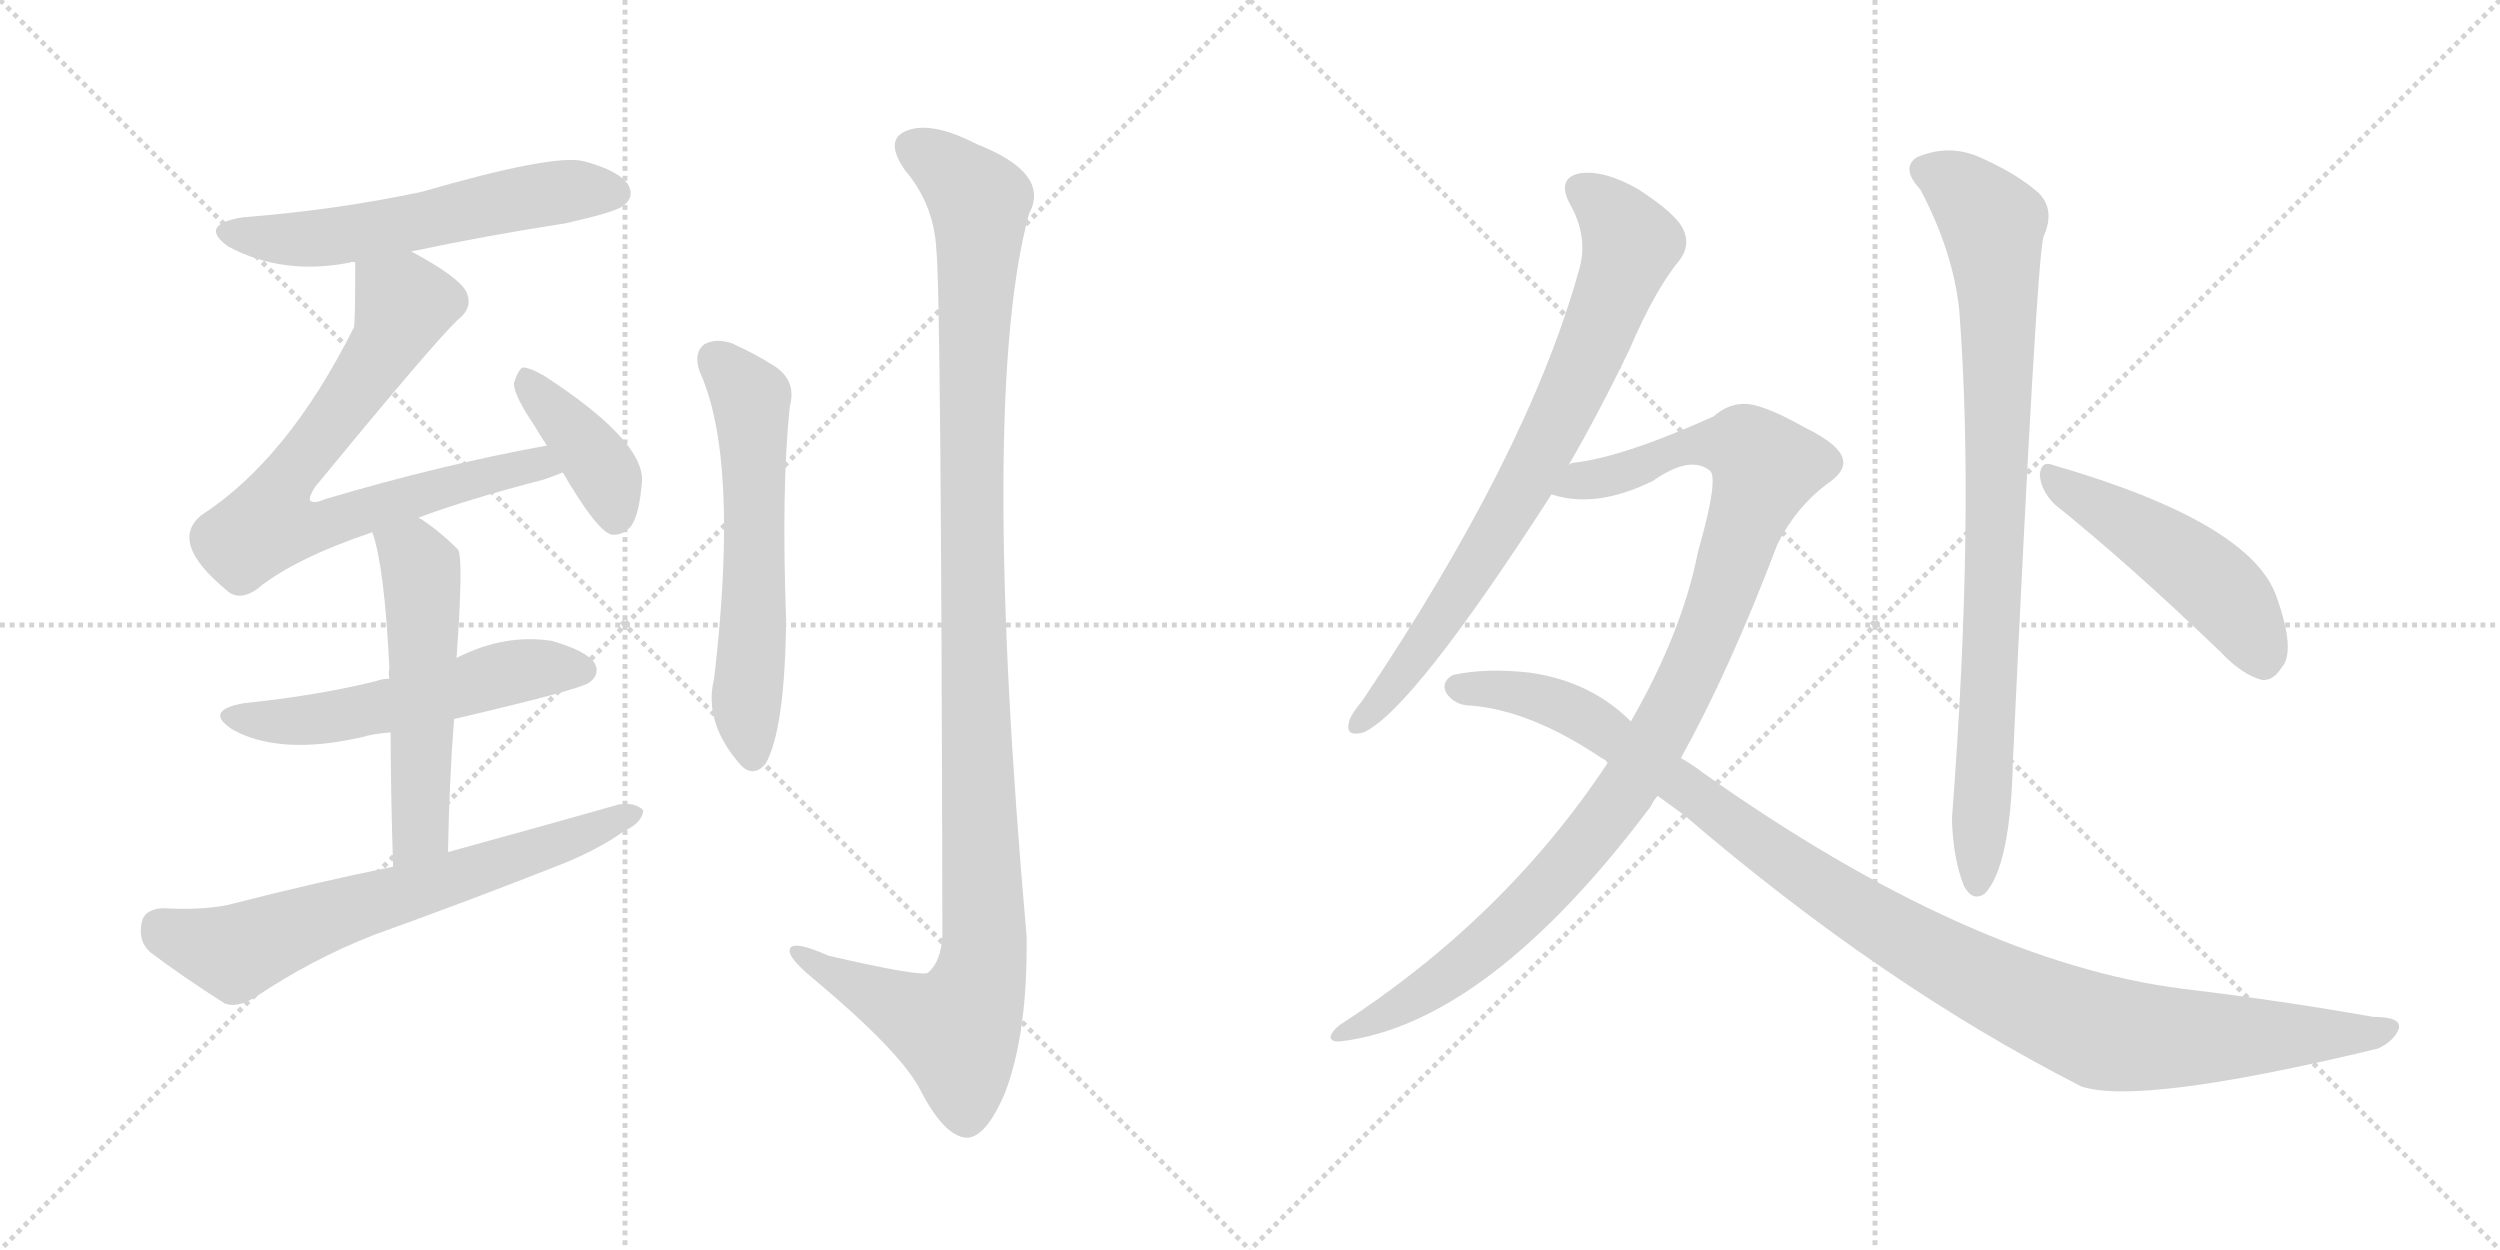 <svg version="1.1" viewBox="0 0 2048 1024" xmlns="http://www.w3.org/2000/svg">
  <g stroke="lightgray" stroke-dasharray="1,1" stroke-width="1" transform="scale(4, 4)">
    <line x1="0" y1="0" x2="256" y2="256"></line>
    <line x1="256" y1="0" x2="0" y2="256"></line>
    <line x1="128" y1="0" x2="128" y2="256"></line>
    <line x1="0" y1="128" x2="256" y2="128"></line>
    <line x1="256" y1="0" x2="512" y2="256"></line>
    <line x1="512" y1="0" x2="256" y2="256"></line>
    <line x1="384" y1="0" x2="384" y2="256"></line>
    <line x1="256" y1="128" x2="512" y2="128"></line>
  </g>
<g transform="scale(1, -1) translate(0, -850)">
   <style type="text/css">
    @keyframes keyframes0 {
      from {
       stroke: black;
       stroke-dashoffset: 574;
       stroke-width: 128;
       }
       65% {
       animation-timing-function: step-end;
       stroke: black;
       stroke-dashoffset: 0;
       stroke-width: 128;
       }
       to {
       stroke: black;
       stroke-width: 1024;
       }
       }
       #make-me-a-hanzi-animation-0 {
         animation: keyframes0 0.717s both;
         animation-delay: 0s;
         animation-timing-function: linear;
       }
    @keyframes keyframes1 {
      from {
       stroke: black;
       stroke-dashoffset: 750;
       stroke-width: 128;
       }
       71% {
       animation-timing-function: step-end;
       stroke: black;
       stroke-dashoffset: 0;
       stroke-width: 128;
       }
       to {
       stroke: black;
       stroke-width: 1024;
       }
       }
       #make-me-a-hanzi-animation-1 {
         animation: keyframes1 0.86s both;
         animation-delay: 0.717s;
         animation-timing-function: linear;
       }
    @keyframes keyframes2 {
      from {
       stroke: black;
       stroke-dashoffset: 398;
       stroke-width: 128;
       }
       56% {
       animation-timing-function: step-end;
       stroke: black;
       stroke-dashoffset: 0;
       stroke-width: 128;
       }
       to {
       stroke: black;
       stroke-width: 1024;
       }
       }
       #make-me-a-hanzi-animation-2 {
         animation: keyframes2 0.574s both;
         animation-delay: 1.577s;
         animation-timing-function: linear;
       }
    @keyframes keyframes3 {
      from {
       stroke: black;
       stroke-dashoffset: 545;
       stroke-width: 128;
       }
       64% {
       animation-timing-function: step-end;
       stroke: black;
       stroke-dashoffset: 0;
       stroke-width: 128;
       }
       to {
       stroke: black;
       stroke-width: 1024;
       }
       }
       #make-me-a-hanzi-animation-3 {
         animation: keyframes3 0.694s both;
         animation-delay: 2.151s;
         animation-timing-function: linear;
       }
    @keyframes keyframes4 {
      from {
       stroke: black;
       stroke-dashoffset: 539;
       stroke-width: 128;
       }
       64% {
       animation-timing-function: step-end;
       stroke: black;
       stroke-dashoffset: 0;
       stroke-width: 128;
       }
       to {
       stroke: black;
       stroke-width: 1024;
       }
       }
       #make-me-a-hanzi-animation-4 {
         animation: keyframes4 0.689s both;
         animation-delay: 2.845s;
         animation-timing-function: linear;
       }
    @keyframes keyframes5 {
      from {
       stroke: black;
       stroke-dashoffset: 667;
       stroke-width: 128;
       }
       68% {
       animation-timing-function: step-end;
       stroke: black;
       stroke-dashoffset: 0;
       stroke-width: 128;
       }
       to {
       stroke: black;
       stroke-width: 1024;
       }
       }
       #make-me-a-hanzi-animation-5 {
         animation: keyframes5 0.793s both;
         animation-delay: 3.534s;
         animation-timing-function: linear;
       }
    @keyframes keyframes6 {
      from {
       stroke: black;
       stroke-dashoffset: 595;
       stroke-width: 128;
       }
       66% {
       animation-timing-function: step-end;
       stroke: black;
       stroke-dashoffset: 0;
       stroke-width: 128;
       }
       to {
       stroke: black;
       stroke-width: 1024;
       }
       }
       #make-me-a-hanzi-animation-6 {
         animation: keyframes6 0.734s both;
         animation-delay: 4.326s;
         animation-timing-function: linear;
       }
    @keyframes keyframes7 {
      from {
       stroke: black;
       stroke-dashoffset: 1157;
       stroke-width: 128;
       }
       79% {
       animation-timing-function: step-end;
       stroke: black;
       stroke-dashoffset: 0;
       stroke-width: 128;
       }
       to {
       stroke: black;
       stroke-width: 1024;
       }
       }
       #make-me-a-hanzi-animation-7 {
         animation: keyframes7 1.192s both;
         animation-delay: 5.061s;
         animation-timing-function: linear;
       }
    @keyframes keyframes8 {
      from {
       stroke: black;
       stroke-dashoffset: 768;
       stroke-width: 128;
       }
       71% {
       animation-timing-function: step-end;
       stroke: black;
       stroke-dashoffset: 0;
       stroke-width: 128;
       }
       to {
       stroke: black;
       stroke-width: 1024;
       }
       }
       #make-me-a-hanzi-animation-8 {
         animation: keyframes8 0.875s both;
         animation-delay: 6.252s;
         animation-timing-function: linear;
       }
    @keyframes keyframes9 {
      from {
       stroke: black;
       stroke-dashoffset: 1041;
       stroke-width: 128;
       }
       77% {
       animation-timing-function: step-end;
       stroke: black;
       stroke-dashoffset: 0;
       stroke-width: 128;
       }
       to {
       stroke: black;
       stroke-width: 1024;
       }
       }
       #make-me-a-hanzi-animation-9 {
         animation: keyframes9 1.097s both;
         animation-delay: 7.127s;
         animation-timing-function: linear;
       }
    @keyframes keyframes10 {
      from {
       stroke: black;
       stroke-dashoffset: 1093;
       stroke-width: 128;
       }
       78% {
       animation-timing-function: step-end;
       stroke: black;
       stroke-dashoffset: 0;
       stroke-width: 128;
       }
       to {
       stroke: black;
       stroke-width: 1024;
       }
       }
       #make-me-a-hanzi-animation-10 {
         animation: keyframes10 1.139s both;
         animation-delay: 8.224s;
         animation-timing-function: linear;
       }
    @keyframes keyframes11 {
      from {
       stroke: black;
       stroke-dashoffset: 866;
       stroke-width: 128;
       }
       74% {
       animation-timing-function: step-end;
       stroke: black;
       stroke-dashoffset: 0;
       stroke-width: 128;
       }
       to {
       stroke: black;
       stroke-width: 1024;
       }
       }
       #make-me-a-hanzi-animation-11 {
         animation: keyframes11 0.955s both;
         animation-delay: 9.364s;
         animation-timing-function: linear;
       }
    @keyframes keyframes12 {
      from {
       stroke: black;
       stroke-dashoffset: 487;
       stroke-width: 128;
       }
       61% {
       animation-timing-function: step-end;
       stroke: black;
       stroke-dashoffset: 0;
       stroke-width: 128;
       }
       to {
       stroke: black;
       stroke-width: 1024;
       }
       }
       #make-me-a-hanzi-animation-12 {
         animation: keyframes12 0.646s both;
         animation-delay: 10.319s;
         animation-timing-function: linear;
       }
</style>
<path d="M 337 644 Q 398 657 463 667 Q 503 676 510 681 Q 520 688 515 698 Q 508 710 478 718 Q 453 724 346 693 Q 276 678 199 672 Q 162 666 187 648 Q 232 624 287 635 Q 288 636 291 635 L 337 644 Z" fill="lightgray"></path> 
<path d="M 343 426 Q 383 441 445 457 Q 454 460 461 463 C 489 473 477 491 448 485 Q 360 469 266 441 Q 257 437 254 440 Q 253 443 258 451 Q 355 569 375 588 Q 388 598 382 611 Q 376 623 337 644 C 311 659 291 665 291 635 Q 291 587 290 582 Q 236 474 165 428 Q 138 406 185 367 Q 195 357 210 367 Q 240 392 305 414 L 343 426 Z" fill="lightgray"></path> 
<path d="M 461 463 Q 489 415 501 412 Q 510 411 517 419 Q 524 429 526 457 Q 526 490 446 542 Q 434 549 428 549 Q 424 546 421 536 Q 421 526 438 501 Q 442 494 448 485 L 461 463 Z" fill="lightgray"></path> 
<path d="M 372 261 Q 475 285 483 291 Q 492 298 487 307 Q 480 317 452 325 Q 413 331 374 311 L 319 294 Q 313 294 308 292 Q 259 280 200 274 Q 166 268 191 252 Q 230 231 296 246 Q 306 249 320 250 L 372 261 Z" fill="lightgray"></path> 
<path d="M 367 152 Q 368 210 372 261 L 374 311 Q 380 395 375 400 Q 359 416 343 426 C 318 443 296 443 305 414 Q 315 386 319 302 Q 318 299 319 294 L 320 250 Q 320 205 322 140 C 323 110 366 122 367 152 Z" fill="lightgray"></path> 
<path d="M 322 140 Q 258 127 192 110 Q 170 104 133 106 Q 118 105 116 94 Q 113 79 123 70 Q 148 51 184 28 Q 194 24 209 33 Q 255 64 306 84 Q 384 112 460 142 Q 490 154 511 169 Q 526 176 527 186 Q 521 193 507 191 Q 440 172 367 152 L 322 140 Z" fill="lightgray"></path> 
<path d="M 573 546 Q 606 474 585 294 Q 576 258 607 223 Q 617 213 627 224 Q 643 252 644 342 Q 640 450 647 517 Q 653 539 633 551 Q 617 561 599 569 Q 586 573 577 568 Q 568 561 573 546 Z" fill="lightgray"></path> 
<path d="M 767 646 Q 771 612 772 84 Q 771 62 760 53 Q 753 50 679 67 Q 645 82 647 70 Q 648 63 669 46 Q 738 -12 754 -43 Q 773 -80 791 -82 Q 807 -83 823 -46 Q 842 3 841 83 Q 802 525 843 675 Q 861 708 800 732 Q 763 751 743 743 Q 724 736 741 711 Q 765 683 767 646 Z" fill="lightgray"></path> 
<path d="M 1285 469 Q 1310 512 1335 564 Q 1356 613 1376 637 Q 1385 649 1379 662 Q 1373 675 1342 695 Q 1314 711 1294 708 Q 1275 704 1286 683 Q 1302 655 1293 627 Q 1251 477 1116 276 Q 1106 264 1105 258 Q 1102 246 1117 250 Q 1157 268 1271 445 L 1285 469 Z" fill="lightgray"></path> 
<path d="M 1377 229 Q 1417 301 1456 404 Q 1471 434 1496 453 Q 1511 463 1510 472 Q 1509 485 1478 500 Q 1441 521 1426 519 Q 1414 518 1404 509 Q 1331 476 1290 471 Q 1287 471 1285 469 C 1256 462 1241 450 1271 445 Q 1307 433 1354 456 Q 1384 477 1400 465 Q 1409 461 1391 398 Q 1378 332 1336 259 L 1317 225 Q 1233 98 1097 10 Q 1090 4 1090 0 Q 1091 -4 1099 -3 Q 1219 12 1352 189 Q 1355 195 1358 198 L 1377 229 Z" fill="lightgray"></path> 
<path d="M 1358 198 L 1380 182 Q 1542 43 1705 -40 Q 1753 -56 1948 -9 Q 1961 -3 1965 7 Q 1968 17 1944 17 Q 1871 30 1788 40 Q 1614 62 1395 217 Q 1386 224 1377 229 L 1336 259 Q 1303 292 1253 299 Q 1217 303 1190 297 Q 1180 291 1185 282 Q 1192 272 1205 272 Q 1254 268 1312 229 Q 1315 228 1317 225 L 1358 198 Z" fill="lightgray"></path> 
<path d="M 1573 695 Q 1600 644 1605 596 Q 1618 428 1599 179 Q 1600 146 1609 124 Q 1616 111 1626 118 Q 1647 140 1649 227 Q 1668 633 1674 656 Q 1684 678 1670 692 Q 1652 708 1620 722 Q 1595 732 1570 721 Q 1557 712 1573 695 Z" fill="lightgray"></path> 
<path d="M 1683 437 Q 1744 388 1819 316 Q 1837 297 1853 293 Q 1862 292 1869 303 Q 1881 316 1865 361 Q 1844 422 1682 469 Q 1672 473 1671 461 Q 1672 448 1683 437 Z" fill="lightgray"></path> 
      <clipPath id="make-me-a-hanzi-clip-0">
      <path d="M 337 644 Q 398 657 463 667 Q 503 676 510 681 Q 520 688 515 698 Q 508 710 478 718 Q 453 724 346 693 Q 276 678 199 672 Q 162 666 187 648 Q 232 624 287 635 Q 288 636 291 635 L 337 644 Z" fill="lightgray"></path>
      </clipPath>
      <path clip-path="url(#make-me-a-hanzi-clip-0)" d="M 191 661 L 212 655 L 276 656 L 460 693 L 504 692 " fill="none" id="make-me-a-hanzi-animation-0" stroke-dasharray="446 892" stroke-linecap="round"></path>

      <clipPath id="make-me-a-hanzi-clip-1">
      <path d="M 343 426 Q 383 441 445 457 Q 454 460 461 463 C 489 473 477 491 448 485 Q 360 469 266 441 Q 257 437 254 440 Q 253 443 258 451 Q 355 569 375 588 Q 388 598 382 611 Q 376 623 337 644 C 311 659 291 665 291 635 Q 291 587 290 582 Q 236 474 165 428 Q 138 406 185 367 Q 195 357 210 367 Q 240 392 305 414 L 343 426 Z" fill="lightgray"></path>
      </clipPath>
      <path clip-path="url(#make-me-a-hanzi-clip-1)" d="M 301 624 L 331 601 L 324 582 L 278 510 L 238 464 L 220 420 L 255 417 L 428 468 L 455 467 " fill="none" id="make-me-a-hanzi-animation-1" stroke-dasharray="622 1244" stroke-linecap="round"></path>

      <clipPath id="make-me-a-hanzi-clip-2">
      <path d="M 461 463 Q 489 415 501 412 Q 510 411 517 419 Q 524 429 526 457 Q 526 490 446 542 Q 434 549 428 549 Q 424 546 421 536 Q 421 526 438 501 Q 442 494 448 485 L 461 463 Z" fill="lightgray"></path>
      </clipPath>
      <path clip-path="url(#make-me-a-hanzi-clip-2)" d="M 430 540 L 494 464 L 504 423 " fill="none" id="make-me-a-hanzi-animation-2" stroke-dasharray="270 540" stroke-linecap="round"></path>

      <clipPath id="make-me-a-hanzi-clip-3">
      <path d="M 372 261 Q 475 285 483 291 Q 492 298 487 307 Q 480 317 452 325 Q 413 331 374 311 L 319 294 Q 313 294 308 292 Q 259 280 200 274 Q 166 268 191 252 Q 230 231 296 246 Q 306 249 320 250 L 372 261 Z" fill="lightgray"></path>
      </clipPath>
      <path clip-path="url(#make-me-a-hanzi-clip-3)" d="M 193 264 L 252 259 L 418 299 L 477 301 " fill="none" id="make-me-a-hanzi-animation-3" stroke-dasharray="417 834" stroke-linecap="round"></path>

      <clipPath id="make-me-a-hanzi-clip-4">
      <path d="M 367 152 Q 368 210 372 261 L 374 311 Q 380 395 375 400 Q 359 416 343 426 C 318 443 296 443 305 414 Q 315 386 319 302 Q 318 299 319 294 L 320 250 Q 320 205 322 140 C 323 110 366 122 367 152 Z" fill="lightgray"></path>
      </clipPath>
      <path clip-path="url(#make-me-a-hanzi-clip-4)" d="M 313 412 L 341 392 L 346 368 L 345 177 L 328 149 " fill="none" id="make-me-a-hanzi-animation-4" stroke-dasharray="411 822" stroke-linecap="round"></path>

      <clipPath id="make-me-a-hanzi-clip-5">
      <path d="M 322 140 Q 258 127 192 110 Q 170 104 133 106 Q 118 105 116 94 Q 113 79 123 70 Q 148 51 184 28 Q 194 24 209 33 Q 255 64 306 84 Q 384 112 460 142 Q 490 154 511 169 Q 526 176 527 186 Q 521 193 507 191 Q 440 172 367 152 L 322 140 Z" fill="lightgray"></path>
      </clipPath>
      <path clip-path="url(#make-me-a-hanzi-clip-5)" d="M 131 90 L 193 70 L 520 184 " fill="none" id="make-me-a-hanzi-animation-5" stroke-dasharray="539 1078" stroke-linecap="round"></path>

      <clipPath id="make-me-a-hanzi-clip-6">
      <path d="M 573 546 Q 606 474 585 294 Q 576 258 607 223 Q 617 213 627 224 Q 643 252 644 342 Q 640 450 647 517 Q 653 539 633 551 Q 617 561 599 569 Q 586 573 577 568 Q 568 561 573 546 Z" fill="lightgray"></path>
      </clipPath>
      <path clip-path="url(#make-me-a-hanzi-clip-6)" d="M 586 557 L 615 524 L 616 514 L 618 351 L 611 275 L 617 230 " fill="none" id="make-me-a-hanzi-animation-6" stroke-dasharray="467 934" stroke-linecap="round"></path>

      <clipPath id="make-me-a-hanzi-clip-7">
      <path d="M 767 646 Q 771 612 772 84 Q 771 62 760 53 Q 753 50 679 67 Q 645 82 647 70 Q 648 63 669 46 Q 738 -12 754 -43 Q 773 -80 791 -82 Q 807 -83 823 -46 Q 842 3 841 83 Q 802 525 843 675 Q 861 708 800 732 Q 763 751 743 743 Q 724 736 741 711 Q 765 683 767 646 Z" fill="lightgray"></path>
      </clipPath>
      <path clip-path="url(#make-me-a-hanzi-clip-7)" d="M 746 730 L 768 718 L 802 685 L 796 350 L 805 58 L 784 6 L 741 22 L 654 70 " fill="none" id="make-me-a-hanzi-animation-7" stroke-dasharray="1029 2058" stroke-linecap="round"></path>

      <clipPath id="make-me-a-hanzi-clip-8">
      <path d="M 1285 469 Q 1310 512 1335 564 Q 1356 613 1376 637 Q 1385 649 1379 662 Q 1373 675 1342 695 Q 1314 711 1294 708 Q 1275 704 1286 683 Q 1302 655 1293 627 Q 1251 477 1116 276 Q 1106 264 1105 258 Q 1102 246 1117 250 Q 1157 268 1271 445 L 1285 469 Z" fill="lightgray"></path>
      </clipPath>
      <path clip-path="url(#make-me-a-hanzi-clip-8)" d="M 1296 694 L 1322 673 L 1335 649 L 1306 569 L 1221 404 L 1151 300 L 1114 259 " fill="none" id="make-me-a-hanzi-animation-8" stroke-dasharray="640 1280" stroke-linecap="round"></path>

      <clipPath id="make-me-a-hanzi-clip-9">
      <path d="M 1377 229 Q 1417 301 1456 404 Q 1471 434 1496 453 Q 1511 463 1510 472 Q 1509 485 1478 500 Q 1441 521 1426 519 Q 1414 518 1404 509 Q 1331 476 1290 471 Q 1287 471 1285 469 C 1256 462 1241 450 1271 445 Q 1307 433 1354 456 Q 1384 477 1400 465 Q 1409 461 1391 398 Q 1378 332 1336 259 L 1317 225 Q 1233 98 1097 10 Q 1090 4 1090 0 Q 1091 -4 1099 -3 Q 1219 12 1352 189 Q 1355 195 1358 198 L 1377 229 Z" fill="lightgray"></path>
      </clipPath>
      <path clip-path="url(#make-me-a-hanzi-clip-9)" d="M 1278 449 L 1340 466 L 1383 485 L 1428 485 L 1447 467 L 1394 319 L 1327 195 L 1252 107 L 1204 64 L 1159 32 L 1096 3 " fill="none" id="make-me-a-hanzi-animation-9" stroke-dasharray="913 1826" stroke-linecap="round"></path>

      <clipPath id="make-me-a-hanzi-clip-10">
      <path d="M 1358 198 L 1380 182 Q 1542 43 1705 -40 Q 1753 -56 1948 -9 Q 1961 -3 1965 7 Q 1968 17 1944 17 Q 1871 30 1788 40 Q 1614 62 1395 217 Q 1386 224 1377 229 L 1336 259 Q 1303 292 1253 299 Q 1217 303 1190 297 Q 1180 291 1185 282 Q 1192 272 1205 272 Q 1254 268 1312 229 Q 1315 228 1317 225 L 1358 198 Z" fill="lightgray"></path>
      </clipPath>
      <path clip-path="url(#make-me-a-hanzi-clip-10)" d="M 1197 286 L 1243 283 L 1296 264 L 1519 106 L 1599 59 L 1706 10 L 1753 0 L 1909 1 L 1955 7 " fill="none" id="make-me-a-hanzi-animation-10" stroke-dasharray="965 1930" stroke-linecap="round"></path>

      <clipPath id="make-me-a-hanzi-clip-11">
      <path d="M 1573 695 Q 1600 644 1605 596 Q 1618 428 1599 179 Q 1600 146 1609 124 Q 1616 111 1626 118 Q 1647 140 1649 227 Q 1668 633 1674 656 Q 1684 678 1670 692 Q 1652 708 1620 722 Q 1595 732 1570 721 Q 1557 712 1573 695 Z" fill="lightgray"></path>
      </clipPath>
      <path clip-path="url(#make-me-a-hanzi-clip-11)" d="M 1580 709 L 1606 696 L 1632 667 L 1635 634 L 1634 353 L 1619 126 " fill="none" id="make-me-a-hanzi-animation-11" stroke-dasharray="738 1476" stroke-linecap="round"></path>

      <clipPath id="make-me-a-hanzi-clip-12">
      <path d="M 1683 437 Q 1744 388 1819 316 Q 1837 297 1853 293 Q 1862 292 1869 303 Q 1881 316 1865 361 Q 1844 422 1682 469 Q 1672 473 1671 461 Q 1672 448 1683 437 Z" fill="lightgray"></path>
      </clipPath>
      <path clip-path="url(#make-me-a-hanzi-clip-12)" d="M 1682 457 L 1806 378 L 1839 342 L 1853 310 " fill="none" id="make-me-a-hanzi-animation-12" stroke-dasharray="359 718" stroke-linecap="round"></path>

</g>
</svg>
